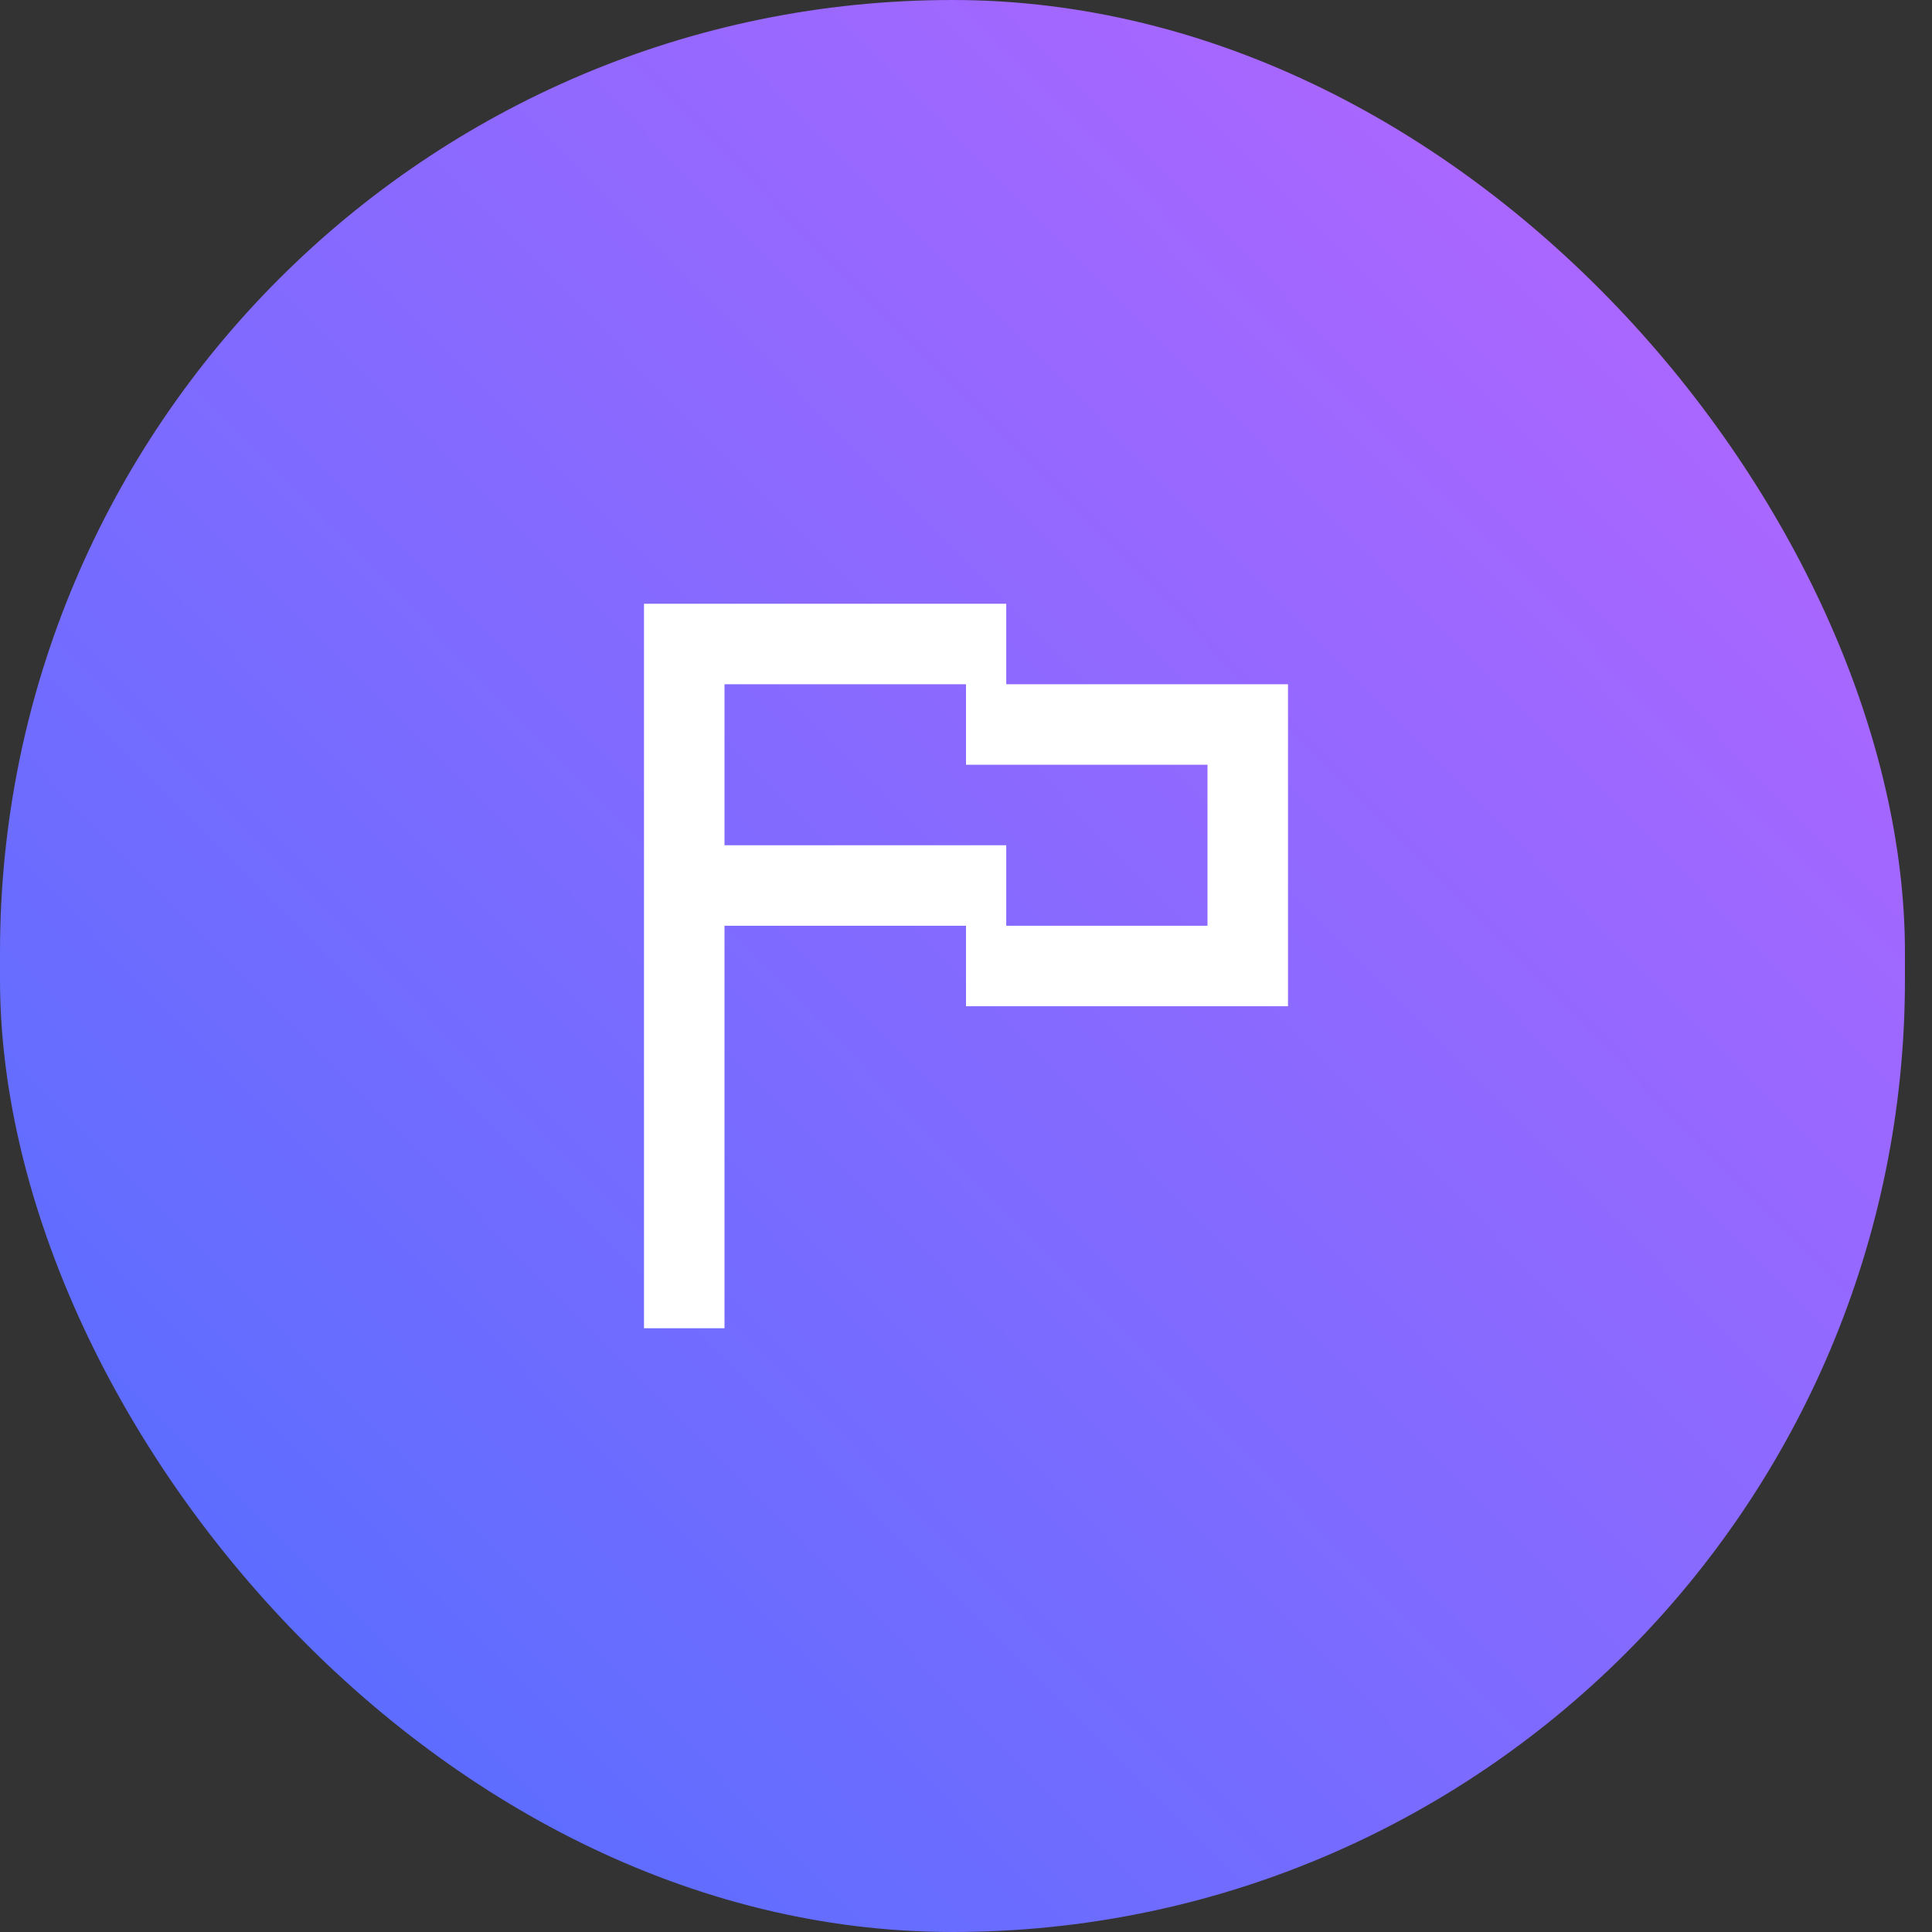 <svg width="48" height="48" viewBox="0 0 48 48" fill="none" xmlns="http://www.w3.org/2000/svg">
<rect x="0" y="0" width="48" height="48" fill="#333333" stroke="none"/>
<rect width="47.328" height="48" rx="23.664" fill="url(#paint0_linear_7310_132)"/>
<path fill-rule="evenodd" clip-rule="evenodd" d="M16 33H18V23H24V25H32V17H25V15H16V33ZM24 17H18V21H25V23H30V19H24V17Z" fill="white"/>
<defs>
<linearGradient id="paint0_linear_7310_132" x1="47.328" y1="0" x2="-0.668" y2="47.323" gradientUnits="userSpaceOnUse">
<stop stop-color="#BB65FF"/>
<stop offset="1" stop-color="#4C6FFF"/>
</linearGradient>
</defs>
</svg>
